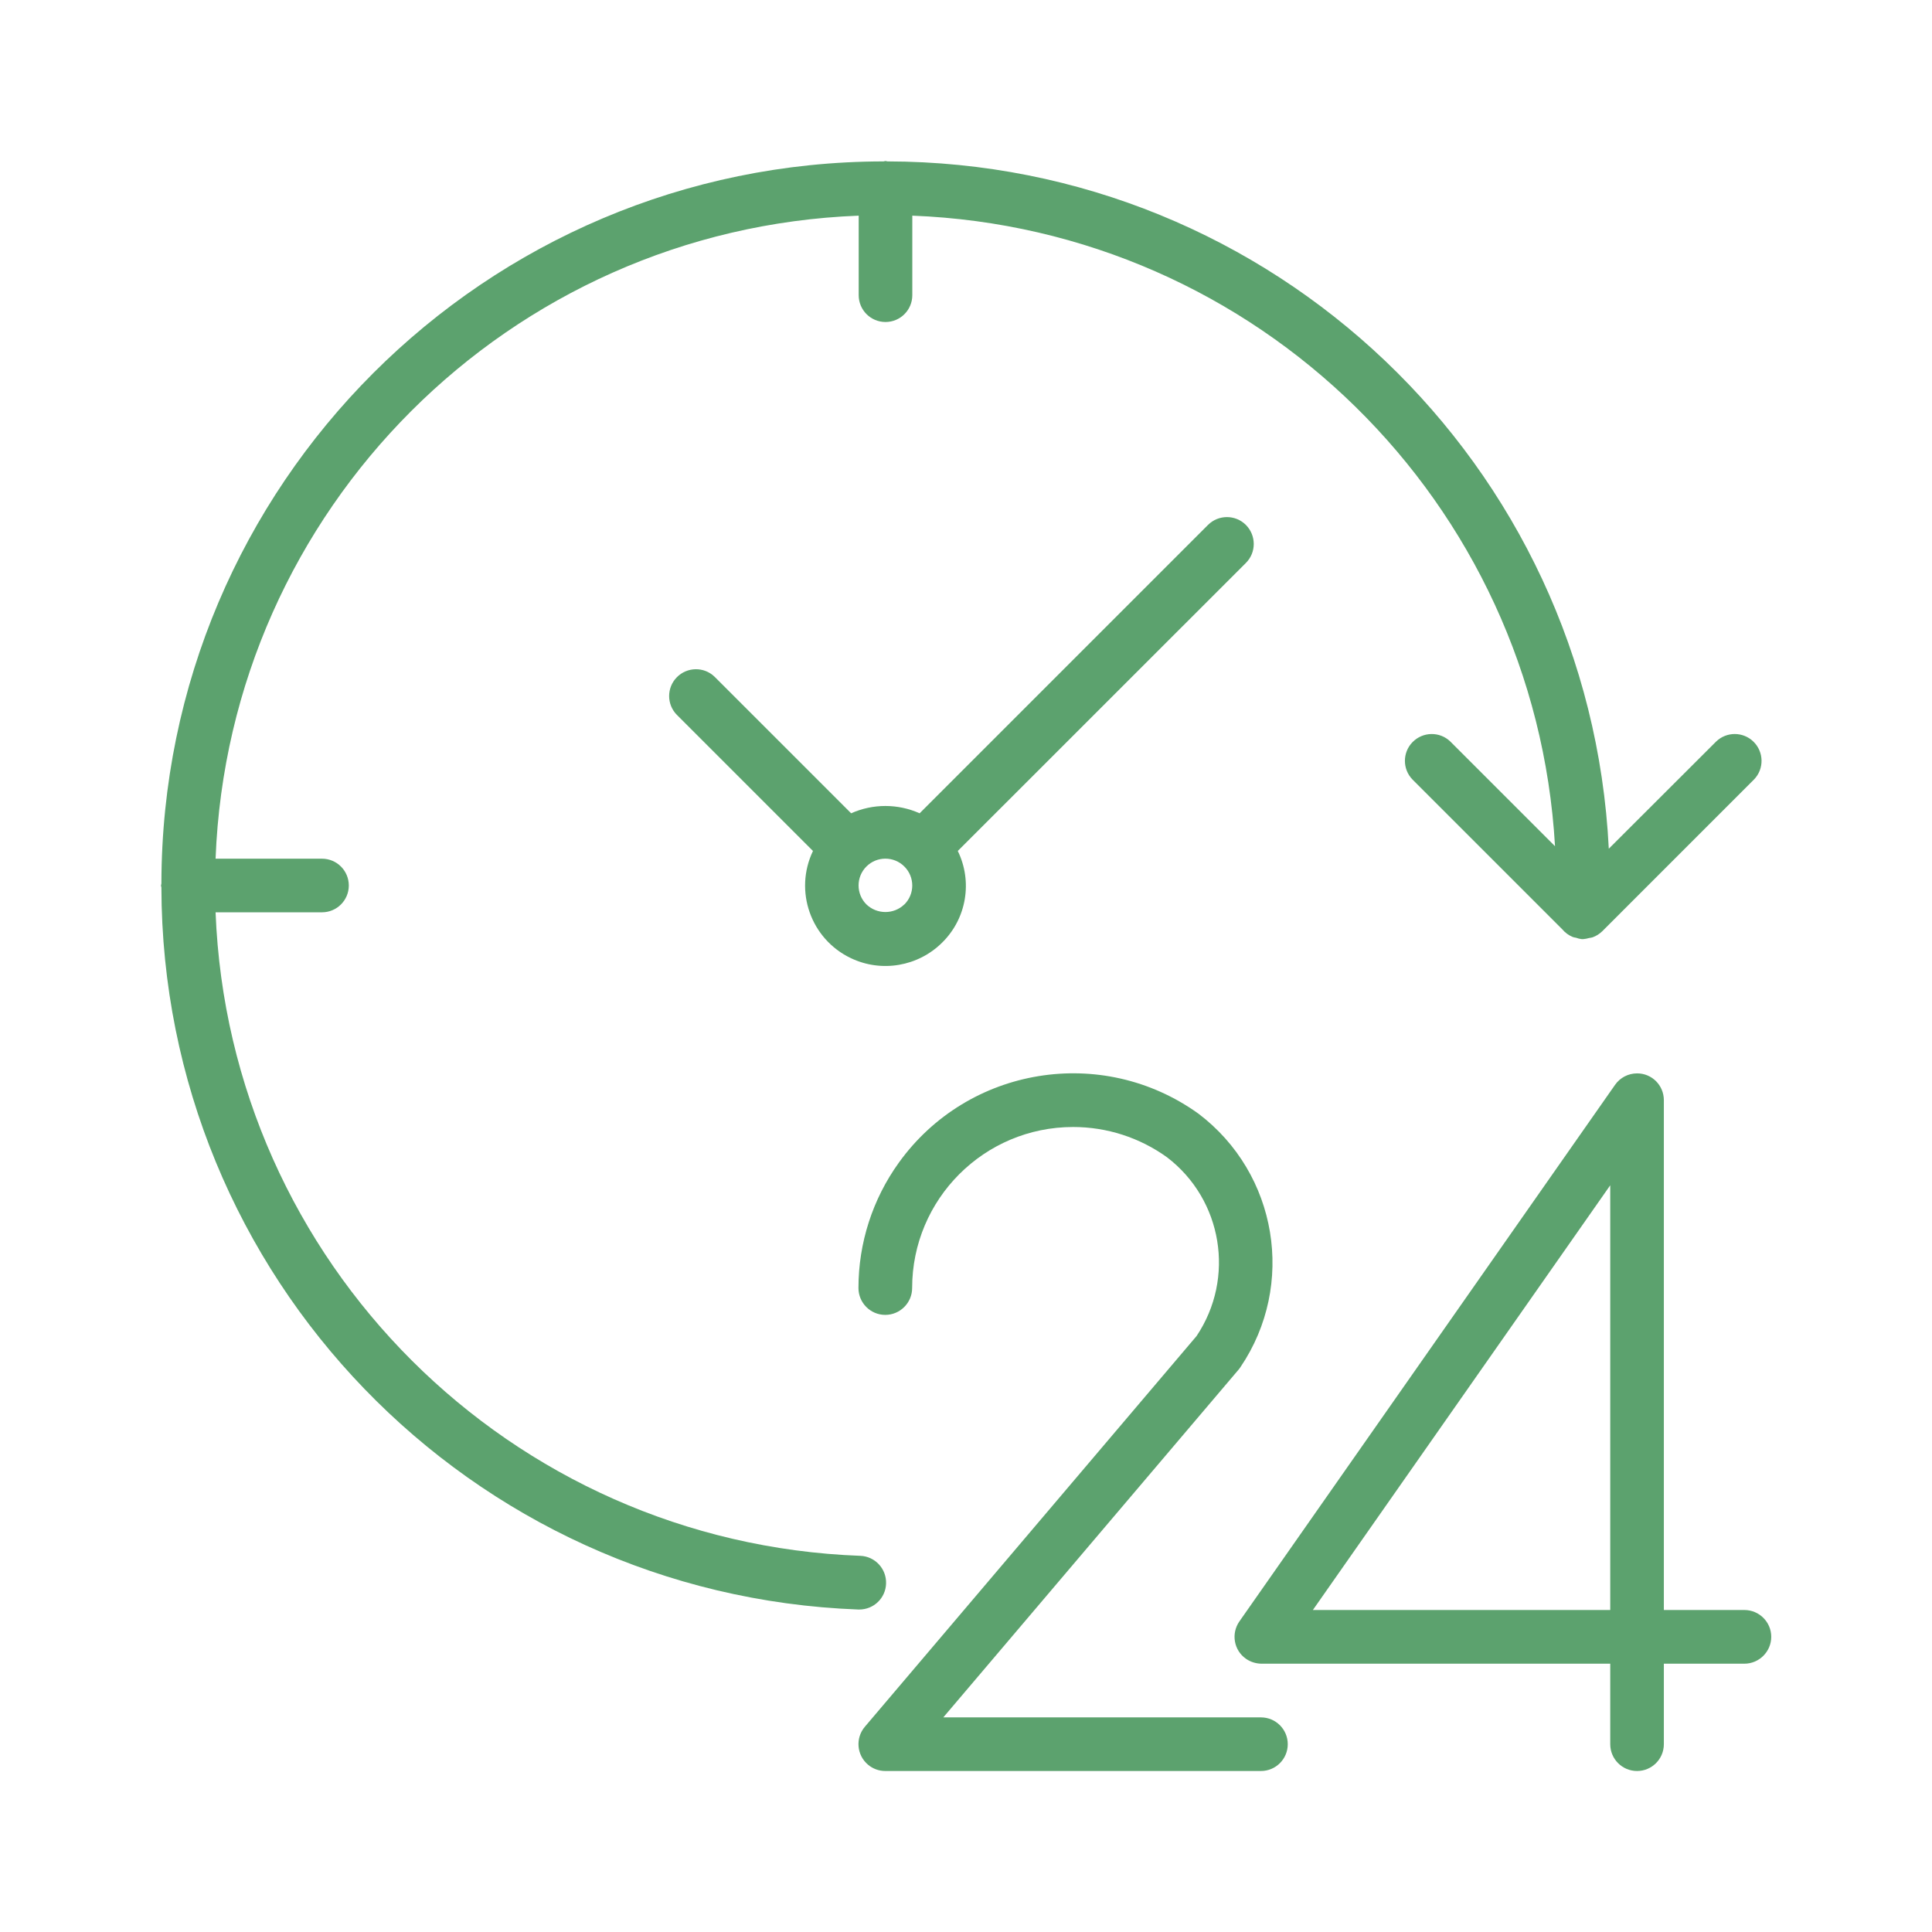 <svg width="24" height="24" viewBox="0 0 24 24" fill="none" xmlns="http://www.w3.org/2000/svg">
<path d="M21.669 20H20.669V13.667C20.669 13.482 20.52 13.333 20.336 13.334C20.227 13.334 20.125 13.387 20.063 13.476L15.396 20.142C15.291 20.293 15.327 20.501 15.478 20.606C15.534 20.645 15.601 20.666 15.669 20.667H20.003V21.667C20.003 21.851 20.152 22 20.336 22C20.52 22 20.669 21.851 20.669 21.667V20.667H21.669C21.853 20.667 22.003 20.517 22.003 20.333C22.003 20.149 21.853 20 21.669 20ZM20.003 20H16.309L20.003 14.724V20Z" fill="#5CA26E"/>
<path d="M15.664 21.334H11.718L15.387 17.013C15.395 17.003 15.403 16.993 15.41 16.982C16.1 15.961 15.87 14.578 14.887 13.834C13.691 12.975 12.024 13.248 11.165 14.444C10.839 14.897 10.664 15.442 10.664 16C10.664 16.184 10.813 16.334 10.997 16.334C11.181 16.334 11.331 16.184 11.331 16C11.331 14.896 12.226 14 13.331 14C13.749 14 14.157 14.131 14.497 14.376C15.187 14.903 15.347 15.876 14.864 16.597L10.743 21.451C10.624 21.592 10.642 21.802 10.782 21.921C10.842 21.972 10.918 22 10.997 22H15.664C15.848 22 15.997 21.851 15.997 21.667C15.997 21.483 15.848 21.334 15.664 21.334Z" fill="#5CA26E"/>
<path d="M11.007 19.673C11.014 19.489 10.871 19.334 10.687 19.327C10.687 19.327 10.687 19.327 10.687 19.327C6.338 19.166 2.848 15.682 2.678 11.333H4C4.184 11.333 4.333 11.184 4.333 11C4.333 10.816 4.184 10.667 4 10.667H2.678C2.845 6.326 6.326 2.845 10.667 2.679V3.667C10.667 3.851 10.816 4 11 4C11.184 4 11.333 3.851 11.333 3.667V2.679C15.615 2.844 19.07 6.234 19.317 10.512L18.017 9.212C17.885 9.084 17.674 9.088 17.546 9.22C17.421 9.349 17.421 9.554 17.546 9.683L19.407 11.544C19.442 11.586 19.487 11.619 19.538 11.64C19.551 11.644 19.564 11.647 19.578 11.649C19.601 11.658 19.624 11.663 19.648 11.666C19.652 11.666 19.655 11.666 19.658 11.666C19.662 11.666 19.665 11.666 19.668 11.666C19.693 11.664 19.718 11.659 19.742 11.652C19.756 11.65 19.769 11.648 19.783 11.644C19.828 11.628 19.869 11.602 19.903 11.569L21.789 9.683C21.917 9.551 21.913 9.34 21.781 9.212C21.652 9.087 21.447 9.087 21.318 9.212L19.985 10.543C19.747 5.765 15.808 2.012 11.024 2.005C11.015 2.004 11.008 2 11 2C10.992 2 10.985 2.004 10.976 2.005C6.024 2.011 2.011 6.024 2.005 10.976C2.005 10.985 2 10.992 2 11C2 11.008 2.004 11.015 2.005 11.024C2.013 15.854 5.835 19.814 10.662 19.994H10.674C10.854 19.994 11.001 19.852 11.007 19.673Z" fill="#5CA26E"/>
<path d="M15.477 6.521C15.347 6.391 15.136 6.391 15.006 6.521L11.424 10.103C11.153 9.982 10.844 9.982 10.573 10.103L8.877 8.407C8.745 8.279 8.534 8.283 8.406 8.415C8.281 8.544 8.281 8.749 8.406 8.878L10.099 10.571C9.861 11.069 10.072 11.665 10.569 11.902C10.951 12.085 11.407 12.006 11.706 11.707C12.007 11.409 12.084 10.952 11.898 10.571L15.477 6.993C15.607 6.863 15.607 6.652 15.477 6.521ZM11.235 11.235C11.235 11.235 11.235 11.235 11.234 11.235C11.103 11.361 10.895 11.361 10.763 11.235C10.633 11.105 10.633 10.894 10.763 10.764C10.893 10.634 11.104 10.634 11.234 10.764C11.365 10.894 11.365 11.105 11.235 11.235Z" fill="#5CA26E"/>
</svg>
